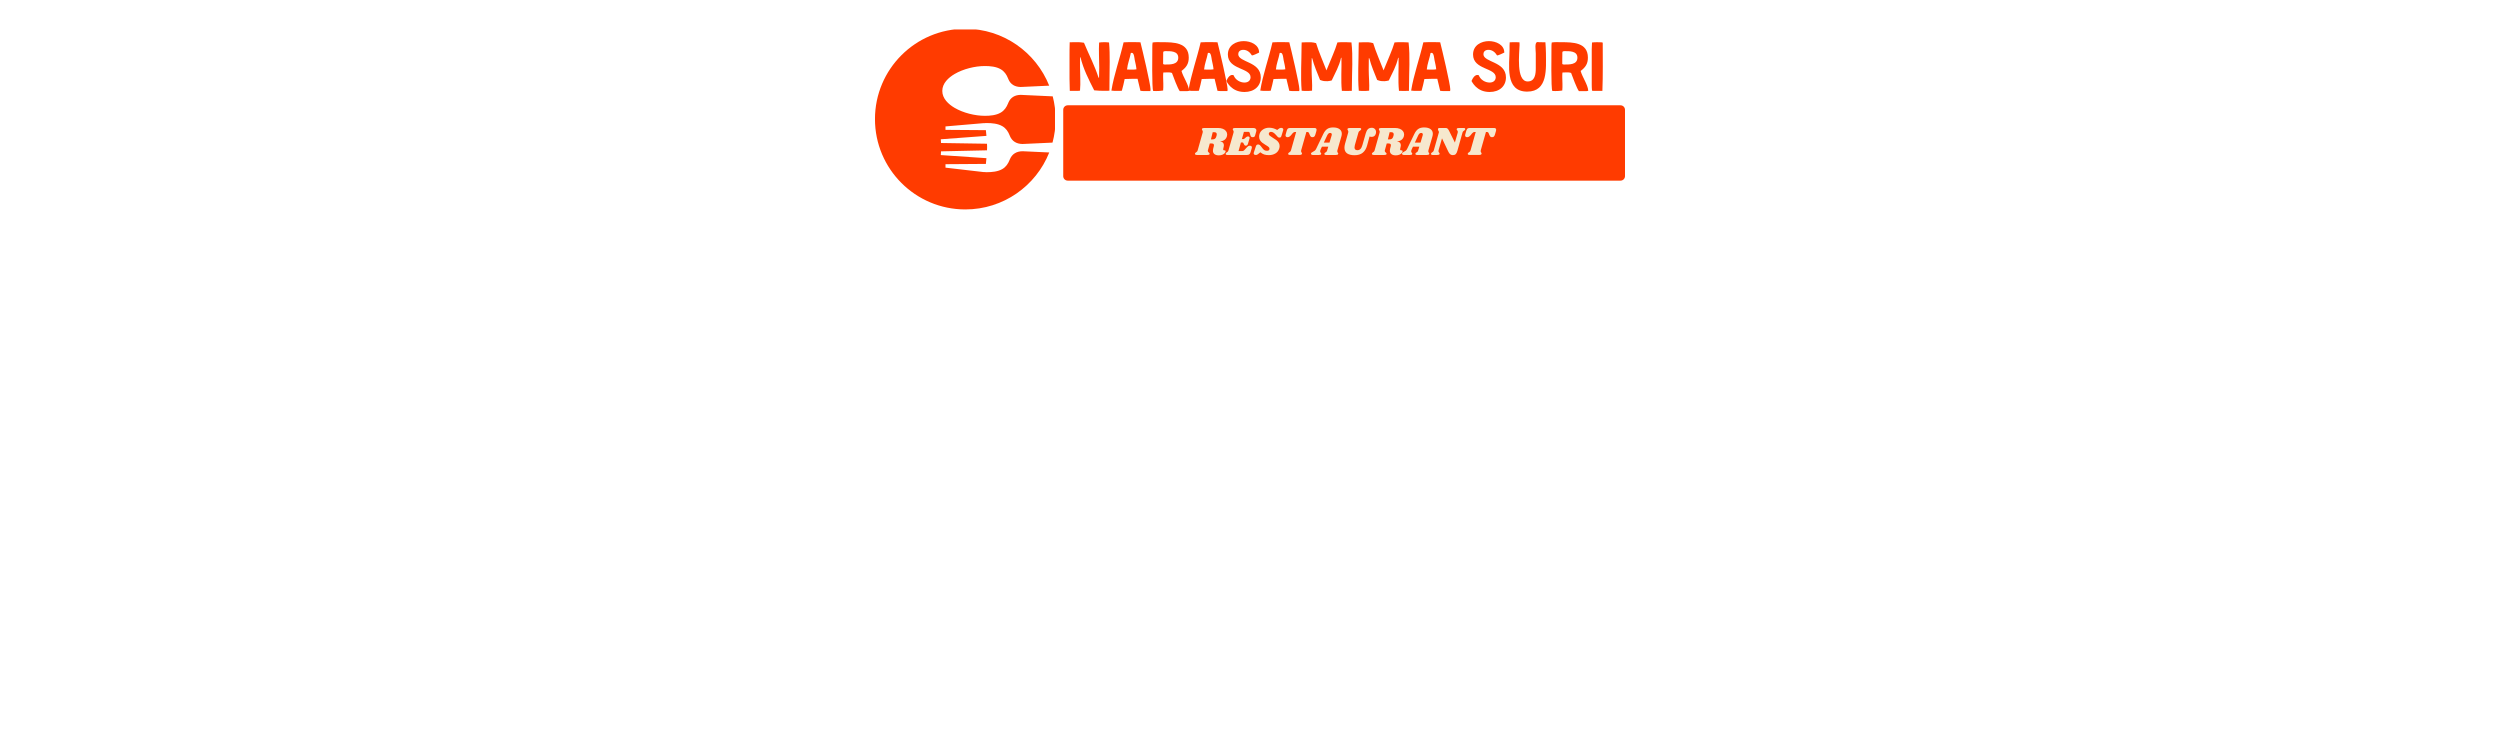 <svg xmlns="http://www.w3.org/2000/svg" xmlns:xlink="http://www.w3.org/1999/xlink" width="500" zoomAndPan="magnify" viewBox="0 0 375 375" height="150" preserveAspectRatio="xMidYMid meet" version="1.0"><defs><g/><clipPath id="c008a768e2"><path d="M 0 14.723 L 90 14.723 L 90 104.723 L 0 104.723 Z M 0 14.723 " clip-rule="nonzero"/></clipPath><clipPath id="75cd9885ef"><path d="M 94.113 52.648 L 375 52.648 L 375 90.32 L 94.113 90.32 Z M 94.113 52.648 " clip-rule="nonzero"/></clipPath><clipPath id="500abee130"><path d="M 96.363 52.648 L 372.75 52.648 C 373.992 52.648 375 53.656 375 54.898 L 375 88.07 C 375 89.316 373.992 90.32 372.75 90.32 L 96.363 90.32 C 95.121 90.32 94.113 89.316 94.113 88.07 L 94.113 54.898 C 94.113 53.656 95.121 52.648 96.363 52.648 Z M 96.363 52.648 " clip-rule="nonzero"/></clipPath></defs><g clip-path="url(#c008a768e2)"><path fill="#ff3b00" d="M -0.016 59.547 C -0.016 34.605 20.203 14.391 45.145 14.391 C 64.176 14.391 80.461 26.168 87.105 42.832 L 72.875 43.492 L 72.848 43.492 C 70.035 43.457 67.816 42.266 66.703 39.633 L 66.566 39.293 L 66.551 39.254 L 66.539 39.219 C 65.754 37.277 64.695 35.695 62.863 34.621 C 60.578 33.273 57.535 33.016 54.949 33.016 C 49.973 33.016 44.098 34.48 39.793 37.008 C 36.738 38.805 33.645 41.637 33.645 45.465 C 33.645 49.289 36.738 52.121 39.793 53.918 C 44.098 56.445 49.973 57.91 54.949 57.91 C 57.539 57.91 60.582 57.652 62.863 56.305 C 64.707 55.219 65.766 53.617 66.555 51.668 C 66.574 51.613 66.598 51.559 66.621 51.504 L 66.621 51.488 L 66.691 51.32 C 67.805 48.676 69.996 47.473 72.848 47.434 L 72.875 47.434 L 88.859 48.176 C 89.801 51.809 90.305 55.621 90.305 59.547 C 90.305 63.613 89.762 67.555 88.758 71.305 L 73.793 71.996 L 73.758 71.996 C 70.875 71.961 68.602 70.73 67.457 68.027 L 67.32 67.684 L 67.32 67.672 L 67.312 67.66 L 67.297 67.621 C 66.527 65.715 65.488 64.16 63.691 63.102 C 61.438 61.777 58.418 61.523 55.863 61.523 C 55.613 61.523 55.367 61.531 55.117 61.547 C 54.977 61.555 54.832 61.566 54.695 61.586 L 54.484 61.609 L 54.344 61.57 L 35.242 63.211 L 35.246 64.93 L 55.434 65.078 L 55.719 67.938 L 32.898 69.637 L 33.012 71.5 L 55.996 71.867 L 56.039 72.883 C 56.051 73.094 56.051 73.305 56.051 73.516 C 56.051 73.727 56.051 73.941 56.039 74.152 L 55.996 75.16 L 33.012 75.676 L 32.902 77.539 L 55.719 79.09 L 55.438 81.953 L 35.246 82.098 L 35.246 83.824 L 54.352 86.043 L 54.488 86.008 L 54.691 86.031 C 54.832 86.047 54.977 86.059 55.117 86.066 C 55.367 86.082 55.613 86.094 55.863 86.094 C 58.418 86.094 61.438 85.84 63.691 84.512 C 65.504 83.445 66.543 81.871 67.312 79.953 C 67.332 79.91 67.348 79.863 67.367 79.82 L 67.367 79.805 L 67.453 79.605 C 68.59 76.902 70.84 75.656 73.758 75.617 L 73.793 75.617 L 87.125 76.234 C 80.492 92.922 64.199 104.719 45.145 104.719 C 20.199 104.707 -0.016 84.488 -0.016 59.547 " fill-opacity="1" fill-rule="evenodd"/></g><g clip-path="url(#75cd9885ef)"><g clip-path="url(#500abee130)"><path fill="#ff3b00" d="M 94.113 52.648 L 375.051 52.648 L 375.051 90.32 L 94.113 90.32 Z M 94.113 52.648 " fill-opacity="1" fill-rule="nonzero"/></g></g><g fill="#ff3b00" fill-opacity="1"><g transform="translate(94.115, 45.447)"><g><path d="M 23.094 -0.078 C 23.125 -1.625 23.125 -3.203 23.125 -4.75 C 23.125 -11.062 23.484 -17.969 22.906 -24.203 C 22.078 -24.344 21.219 -24.344 20.344 -24.344 C 19.625 -24.344 18.656 -24.312 17.938 -24.172 C 17.688 -20.031 18 -15.844 18 -11.703 C 18 -10.016 17.938 -8.312 17.906 -6.625 L 17.641 -6.625 C 15.812 -12.469 12.75 -18.297 10.375 -24.062 C 9.547 -24.172 8.719 -24.344 7.891 -24.344 L 5.359 -24.344 L 3.234 -24.312 C 3.141 -21.859 3.141 -19.453 3.141 -17 L 3.141 -6.047 C 3.141 -4.031 3.203 -2.047 3.281 -0.031 L 3.812 0 L 7.234 0 C 7.594 0 8 -0.031 8.391 -0.109 C 8.75 -4.141 8.391 -8.281 8.391 -12.312 L 8.422 -16.781 L 8.641 -16.781 C 10.078 -10.844 12.719 -5.719 15.484 -0.281 C 17.281 -0.078 19.094 -0.031 20.891 -0.031 Z M 23.094 -0.078 "/></g></g></g><g fill="#ff3b00" fill-opacity="1"><g transform="translate(117.125, 45.447)"><g><path d="M 20.562 0.078 L 20.641 -0.828 C 20.641 -3.281 16.562 -20.562 15.594 -24.312 C 13.609 -24.422 11.641 -24.375 9.656 -24.375 C 8.828 -24.375 8 -24.312 7.172 -24.281 C 5.406 -16.531 2.266 -7.812 1.078 -0.141 C 1.625 -0.078 2.203 0 2.734 0 L 5.047 0 L 6.297 -0.078 C 6.844 -2.016 7.312 -3.969 7.703 -5.938 C 9.047 -6.016 10.375 -6.047 11.672 -6.047 L 14.156 -6.047 C 14.656 -4.062 15.094 -2.016 15.594 -0.031 C 16.031 0.031 16.453 0.078 16.891 0.078 Z M 10.047 -10.656 C 9.656 -10.656 9.297 -10.656 8.891 -10.703 C 9.141 -13.547 10.297 -16.203 10.797 -18.984 C 10.984 -19.016 11.203 -19.016 11.375 -19.016 C 12.422 -19.016 12.609 -16.203 12.75 -15.453 C 13.078 -13.906 13.469 -12.391 13.609 -10.797 C 12.672 -10.594 11.484 -10.656 10.547 -10.656 Z M 10.047 -10.656 "/></g></g></g><g fill="#ff3b00" fill-opacity="1"><g transform="translate(135.454, 45.447)"><g><path d="M 20.75 0.109 C 21 0.109 21.359 0 21.609 -0.078 C 21.328 -3.281 18.688 -6.734 17.797 -9.969 C 20.203 -11.781 21.422 -13.547 21.422 -16.641 C 21.422 -24.281 13.797 -24.344 8.109 -24.344 C 6.594 -24.344 4.859 -24.484 3.344 -24.203 C 3.203 -23.406 3.203 -22.578 3.203 -21.75 C 3.203 -18.797 2.922 -1.156 3.641 0.031 L 5.109 0.078 C 6.297 0.078 7.422 0.031 8.609 -0.188 C 8.828 -2.406 8.641 -4.75 8.609 -6.984 C 8.609 -7.703 8.609 -8.469 8.688 -9.188 C 9.25 -9.25 9.875 -9.25 10.438 -9.25 C 11.312 -9.25 12.25 -9.297 13.031 -8.969 C 13.656 -7.234 15.953 -1.047 16.922 0.109 Z M 8.609 -15.625 C 8.609 -16.5 8.641 -17.438 8.641 -18.328 C 8.641 -19.344 8.469 -19.875 9.656 -19.875 C 12.141 -19.875 16.172 -20.062 16.172 -16.609 C 16.172 -13 12 -13.188 9.406 -13.188 C 9.109 -13.188 8.781 -13.25 8.609 -13.5 Z M 8.609 -15.625 "/></g></g></g><g fill="#ff3b00" fill-opacity="1"><g transform="translate(155.655, 45.447)"><g><path d="M 20.562 0.078 L 20.641 -0.828 C 20.641 -3.281 16.562 -20.562 15.594 -24.312 C 13.609 -24.422 11.641 -24.375 9.656 -24.375 C 8.828 -24.375 8 -24.312 7.172 -24.281 C 5.406 -16.531 2.266 -7.812 1.078 -0.141 C 1.625 -0.078 2.203 0 2.734 0 L 5.047 0 L 6.297 -0.078 C 6.844 -2.016 7.312 -3.969 7.703 -5.938 C 9.047 -6.016 10.375 -6.047 11.672 -6.047 L 14.156 -6.047 C 14.656 -4.062 15.094 -2.016 15.594 -0.031 C 16.031 0.031 16.453 0.078 16.891 0.078 Z M 10.047 -10.656 C 9.656 -10.656 9.297 -10.656 8.891 -10.703 C 9.141 -13.547 10.297 -16.203 10.797 -18.984 C 10.984 -19.016 11.203 -19.016 11.375 -19.016 C 12.422 -19.016 12.609 -16.203 12.75 -15.453 C 13.078 -13.906 13.469 -12.391 13.609 -10.797 C 12.672 -10.594 11.484 -10.656 10.547 -10.656 Z M 10.047 -10.656 "/></g></g></g><g fill="#ff3b00" fill-opacity="1"><g transform="translate(173.983, 45.447)"><g><path d="M 1.688 -4.938 C 1.906 -4.75 4.062 0.547 10.734 0.547 C 15.703 0.547 18.906 -2.406 18.906 -6.734 C 18.906 -14.844 7.641 -14.156 7.641 -18.375 C 7.641 -19.453 8.359 -20.531 10.156 -20.531 C 11.953 -20.531 13.438 -19.453 14.484 -17.719 C 14.984 -17.641 17.719 -18.984 18.078 -19.156 C 18.078 -23.156 13.828 -24.891 10.375 -24.891 C 6.625 -24.891 2.453 -22.875 2.453 -18.188 C 2.453 -10.516 13.797 -11.641 13.797 -6.844 C 13.797 -5.359 12.75 -4.172 10.734 -4.172 C 8.531 -4.172 6.156 -5.547 5.328 -7.812 C 3.094 -8.688 1.875 -5.297 1.688 -4.938 Z M 1.688 -4.938 "/></g></g></g><g fill="#ff3b00" fill-opacity="1"><g transform="translate(191.555, 45.447)"><g><path d="M 20.562 0.078 L 20.641 -0.828 C 20.641 -3.281 16.562 -20.562 15.594 -24.312 C 13.609 -24.422 11.641 -24.375 9.656 -24.375 C 8.828 -24.375 8 -24.312 7.172 -24.281 C 5.406 -16.531 2.266 -7.812 1.078 -0.141 C 1.625 -0.078 2.203 0 2.734 0 L 5.047 0 L 6.297 -0.078 C 6.844 -2.016 7.312 -3.969 7.703 -5.938 C 9.047 -6.016 10.375 -6.047 11.672 -6.047 L 14.156 -6.047 C 14.656 -4.062 15.094 -2.016 15.594 -0.031 C 16.031 0.031 16.453 0.078 16.891 0.078 Z M 10.047 -10.656 C 9.656 -10.656 9.297 -10.656 8.891 -10.703 C 9.141 -13.547 10.297 -16.203 10.797 -18.984 C 10.984 -19.016 11.203 -19.016 11.375 -19.016 C 12.422 -19.016 12.609 -16.203 12.75 -15.453 C 13.078 -13.906 13.469 -12.391 13.609 -10.797 C 12.672 -10.594 11.484 -10.656 10.547 -10.656 Z M 10.047 -10.656 "/></g></g></g><g fill="#ff3b00" fill-opacity="1"><g transform="translate(209.884, 45.447)"><g><path d="M 28.562 -2.125 C 28.562 -9.25 29.172 -17.219 28.344 -24.234 C 27.516 -24.281 26.688 -24.344 25.859 -24.344 L 23.016 -24.344 C 22.438 -24.344 21.891 -24.312 21.328 -24.234 C 19.953 -19.734 18.469 -16.859 15.844 -10.266 C 14.125 -14.797 12.094 -19.203 10.656 -23.875 C 9.875 -24.062 9.047 -24.312 8.219 -24.312 L 5.625 -24.312 L 3.453 -24.234 C 3.391 -23.547 3.391 -22.906 3.391 -22.219 C 3.391 -15.016 2.844 -7.234 3.453 -0.078 C 4.578 0.078 5.656 0.031 6.766 0.031 C 7.391 0.031 8.031 -0.078 8.641 -0.109 C 8.828 -3.641 8.422 -7.125 8.422 -10.656 L 8.469 -16.344 L 8.719 -16.312 C 9.719 -12.422 11.172 -9.219 12.641 -5.469 C 14.328 -4.859 14.625 -4.859 16.453 -4.859 C 17.141 -4.859 17.828 -5.109 18.469 -5.219 C 20.312 -9.25 22.156 -12.172 23.125 -16.531 L 23.344 -16.531 C 23.484 -11.125 22.984 -5.406 23.547 -0.031 C 24.344 0.031 25.141 0.031 25.938 0.031 C 26.797 0.031 27.656 0.031 28.531 -0.031 Z M 28.562 -2.125 "/></g></g></g><g fill="#ff3b00" fill-opacity="1"><g transform="translate(238.44, 45.447)"><g><path d="M 28.562 -2.125 C 28.562 -9.25 29.172 -17.219 28.344 -24.234 C 27.516 -24.281 26.688 -24.344 25.859 -24.344 L 23.016 -24.344 C 22.438 -24.344 21.891 -24.312 21.328 -24.234 C 19.953 -19.734 18.469 -16.859 15.844 -10.266 C 14.125 -14.797 12.094 -19.203 10.656 -23.875 C 9.875 -24.062 9.047 -24.312 8.219 -24.312 L 5.625 -24.312 L 3.453 -24.234 C 3.391 -23.547 3.391 -22.906 3.391 -22.219 C 3.391 -15.016 2.844 -7.234 3.453 -0.078 C 4.578 0.078 5.656 0.031 6.766 0.031 C 7.391 0.031 8.031 -0.078 8.641 -0.109 C 8.828 -3.641 8.422 -7.125 8.422 -10.656 L 8.469 -16.344 L 8.719 -16.312 C 9.719 -12.422 11.172 -9.219 12.641 -5.469 C 14.328 -4.859 14.625 -4.859 16.453 -4.859 C 17.141 -4.859 17.828 -5.109 18.469 -5.219 C 20.312 -9.25 22.156 -12.172 23.125 -16.531 L 23.344 -16.531 C 23.484 -11.125 22.984 -5.406 23.547 -0.031 C 24.344 0.031 25.141 0.031 25.938 0.031 C 26.797 0.031 27.656 0.031 28.531 -0.031 Z M 28.562 -2.125 "/></g></g></g><g fill="#ff3b00" fill-opacity="1"><g transform="translate(266.996, 45.447)"><g><path d="M 20.562 0.078 L 20.641 -0.828 C 20.641 -3.281 16.562 -20.562 15.594 -24.312 C 13.609 -24.422 11.641 -24.375 9.656 -24.375 C 8.828 -24.375 8 -24.312 7.172 -24.281 C 5.406 -16.531 2.266 -7.812 1.078 -0.141 C 1.625 -0.078 2.203 0 2.734 0 L 5.047 0 L 6.297 -0.078 C 6.844 -2.016 7.312 -3.969 7.703 -5.938 C 9.047 -6.016 10.375 -6.047 11.672 -6.047 L 14.156 -6.047 C 14.656 -4.062 15.094 -2.016 15.594 -0.031 C 16.031 0.031 16.453 0.078 16.891 0.078 Z M 10.047 -10.656 C 9.656 -10.656 9.297 -10.656 8.891 -10.703 C 9.141 -13.547 10.297 -16.203 10.797 -18.984 C 10.984 -19.016 11.203 -19.016 11.375 -19.016 C 12.422 -19.016 12.609 -16.203 12.75 -15.453 C 13.078 -13.906 13.469 -12.391 13.609 -10.797 C 12.672 -10.594 11.484 -10.656 10.547 -10.656 Z M 10.047 -10.656 "/></g></g></g><g fill="#ff3b00" fill-opacity="1"><g transform="translate(285.33, 45.447)"><g/></g></g><g fill="#ff3b00" fill-opacity="1"><g transform="translate(290.946, 45.447)"><g/></g></g><g fill="#ff3b00" fill-opacity="1"><g transform="translate(296.568, 45.447)"><g><path d="M 1.688 -4.938 C 1.906 -4.75 4.062 0.547 10.734 0.547 C 15.703 0.547 18.906 -2.406 18.906 -6.734 C 18.906 -14.844 7.641 -14.156 7.641 -18.375 C 7.641 -19.453 8.359 -20.531 10.156 -20.531 C 11.953 -20.531 13.438 -19.453 14.484 -17.719 C 14.984 -17.641 17.719 -18.984 18.078 -19.156 C 18.078 -23.156 13.828 -24.891 10.375 -24.891 C 6.625 -24.891 2.453 -22.875 2.453 -18.188 C 2.453 -10.516 13.797 -11.641 13.797 -6.844 C 13.797 -5.359 12.75 -4.172 10.734 -4.172 C 8.531 -4.172 6.156 -5.547 5.328 -7.812 C 3.094 -8.688 1.875 -5.297 1.688 -4.938 Z M 1.688 -4.938 "/></g></g></g><g fill="#ff3b00" fill-opacity="1"><g transform="translate(314.14, 45.447)"><g><path d="M 16.25 -11.312 C 16.25 -8.469 15.891 -4.719 12.203 -4.719 C 6.266 -4.719 8.062 -18.938 8.141 -22.875 L 8.109 -24.281 L 6.766 -24.344 L 4.609 -24.344 L 3.203 -24.281 C 3.094 -23.125 3.141 -21.938 3.141 -20.781 C 3.141 -13.078 0.609 0.359 11.953 0.359 C 22.516 0.359 21.328 -11.344 21.328 -18.844 C 21.328 -20.672 21.172 -22.516 21.062 -24.312 L 18.078 -24.344 L 17.219 -24.422 C 15.484 -24.484 16.25 -20.453 16.25 -18.734 Z M 16.25 -11.312 "/></g></g></g><g fill="#ff3b00" fill-opacity="1"><g transform="translate(335.026, 45.447)"><g><path d="M 20.75 0.109 C 21 0.109 21.359 0 21.609 -0.078 C 21.328 -3.281 18.688 -6.734 17.797 -9.969 C 20.203 -11.781 21.422 -13.547 21.422 -16.641 C 21.422 -24.281 13.797 -24.344 8.109 -24.344 C 6.594 -24.344 4.859 -24.484 3.344 -24.203 C 3.203 -23.406 3.203 -22.578 3.203 -21.75 C 3.203 -18.797 2.922 -1.156 3.641 0.031 L 5.109 0.078 C 6.297 0.078 7.422 0.031 8.609 -0.188 C 8.828 -2.406 8.641 -4.75 8.609 -6.984 C 8.609 -7.703 8.609 -8.469 8.688 -9.188 C 9.25 -9.25 9.875 -9.25 10.438 -9.25 C 11.312 -9.25 12.25 -9.297 13.031 -8.969 C 13.656 -7.234 15.953 -1.047 16.922 0.109 Z M 8.609 -15.625 C 8.609 -16.5 8.641 -17.438 8.641 -18.328 C 8.641 -19.344 8.469 -19.875 9.656 -19.875 C 12.141 -19.875 16.172 -20.062 16.172 -16.609 C 16.172 -13 12 -13.188 9.406 -13.188 C 9.109 -13.188 8.781 -13.25 8.609 -13.5 Z M 8.609 -15.625 "/></g></g></g><g fill="#ff3b00" fill-opacity="1"><g transform="translate(355.227, 45.447)"><g><path d="M 8.469 -0.031 C 8.781 -7.844 8.641 -16.281 8.641 -24.125 C 8.641 -24.125 8.281 -24.281 8.141 -24.281 L 5.875 -24.344 C 5 -24.344 4.141 -24.312 3.281 -24.203 C 3.203 -23.094 3.141 -22 3.141 -20.891 L 3.141 -3.234 C 3.141 -2.203 3.172 -1.156 3.281 -0.109 C 3.562 -0.078 3.859 0 4.141 0 L 7.812 0 Z M 8.469 -0.031 "/></g></g></g><g fill="#f6e8ce" fill-opacity="1"><g transform="translate(160.477, 77.485)"><g><path d="M 15.5 -9.391 C 15.281 -8.609 14.875 -7.992 14.281 -7.547 C 13.688 -7.109 12.938 -6.836 12.031 -6.734 C 12.676 -6.68 13.16 -6.488 13.484 -6.156 C 13.805 -5.832 13.969 -5.41 13.969 -4.891 C 13.969 -4.68 13.938 -4.43 13.875 -4.141 L 13.656 -3.141 C 13.625 -3.004 13.609 -2.91 13.609 -2.859 C 13.609 -2.68 13.648 -2.547 13.734 -2.453 C 13.816 -2.367 13.93 -2.328 14.078 -2.328 C 14.359 -2.328 14.562 -2.285 14.688 -2.203 C 14.82 -2.129 14.867 -1.984 14.828 -1.766 C 14.773 -1.453 14.613 -1.145 14.344 -0.844 C 14.07 -0.551 13.688 -0.305 13.188 -0.109 C 12.695 0.086 12.098 0.188 11.391 0.188 C 10.504 0.188 9.797 -0.008 9.266 -0.406 C 8.742 -0.812 8.484 -1.383 8.484 -2.125 C 8.484 -2.414 8.52 -2.723 8.594 -3.047 L 8.922 -4.344 C 8.973 -4.52 9 -4.703 9 -4.891 C 9 -5.203 8.895 -5.426 8.688 -5.562 C 8.477 -5.695 8.145 -5.766 7.688 -5.766 L 6.922 -5.766 L 5.984 -2.391 C 5.953 -2.305 5.938 -2.207 5.938 -2.094 C 5.938 -1.906 5.984 -1.742 6.078 -1.609 C 6.172 -1.473 6.301 -1.328 6.469 -1.172 C 6.594 -1.078 6.688 -0.984 6.75 -0.891 C 6.82 -0.805 6.859 -0.719 6.859 -0.625 C 6.859 -0.395 6.75 -0.234 6.531 -0.141 C 6.312 -0.047 5.992 0 5.578 0 L 0.484 0 C 0.129 0 -0.129 -0.062 -0.297 -0.188 C -0.473 -0.32 -0.535 -0.504 -0.484 -0.734 C -0.461 -0.848 -0.41 -0.941 -0.328 -1.016 C -0.254 -1.098 -0.145 -1.188 0 -1.281 C 0.227 -1.414 0.41 -1.555 0.547 -1.703 C 0.68 -1.848 0.789 -2.078 0.875 -2.391 L 3.344 -11.141 C 3.395 -11.305 3.422 -11.473 3.422 -11.641 C 3.422 -11.785 3.395 -11.91 3.344 -12.016 C 3.301 -12.117 3.238 -12.238 3.156 -12.375 C 3.039 -12.551 2.984 -12.691 2.984 -12.797 C 2.984 -12.836 2.992 -12.91 3.016 -13.016 C 3.078 -13.191 3.195 -13.316 3.375 -13.391 C 3.562 -13.461 3.844 -13.5 4.219 -13.5 L 11.016 -13.5 C 11.941 -13.5 12.754 -13.359 13.453 -13.078 C 14.148 -12.797 14.68 -12.406 15.047 -11.906 C 15.422 -11.414 15.609 -10.859 15.609 -10.234 C 15.609 -9.953 15.57 -9.672 15.5 -9.391 Z M 10.297 -9.594 C 10.367 -9.906 10.406 -10.141 10.406 -10.297 C 10.406 -11.016 10.016 -11.375 9.234 -11.375 L 8.375 -11.375 L 7.484 -7.781 L 8.328 -7.781 C 8.859 -7.781 9.273 -7.91 9.578 -8.172 C 9.891 -8.43 10.129 -8.906 10.297 -9.594 Z M 10.297 -9.594 "/></g></g></g><g fill="#f6e8ce" fill-opacity="1"><g transform="translate(175.864, 77.485)"><g><path d="M 13.25 -13.5 C 13.75 -13.5 14.133 -13.391 14.406 -13.172 C 14.688 -12.961 14.828 -12.672 14.828 -12.297 C 14.828 -12.098 14.801 -11.914 14.75 -11.75 L 14.219 -9.859 C 14.125 -9.492 13.984 -9.238 13.797 -9.094 C 13.617 -8.957 13.359 -8.891 13.016 -8.891 C 12.691 -8.891 12.438 -8.957 12.25 -9.094 C 12.07 -9.238 11.938 -9.473 11.844 -9.797 L 11.516 -10.953 C 11.453 -11.191 11.375 -11.352 11.281 -11.438 C 11.188 -11.52 11.004 -11.562 10.734 -11.562 L 8.594 -11.562 L 7.578 -7.953 L 8.484 -7.953 C 8.578 -7.953 8.703 -8.02 8.859 -8.156 L 9.547 -8.766 C 9.754 -8.941 9.93 -9.066 10.078 -9.141 C 10.223 -9.223 10.406 -9.266 10.625 -9.266 C 10.875 -9.266 11.07 -9.203 11.219 -9.078 C 11.375 -8.953 11.453 -8.785 11.453 -8.578 C 11.453 -8.523 11.441 -8.441 11.422 -8.328 L 10.594 -5.516 C 10.508 -5.223 10.367 -5.004 10.172 -4.859 C 9.973 -4.711 9.758 -4.641 9.531 -4.641 C 9.156 -4.641 8.875 -4.836 8.688 -5.234 L 8.328 -5.938 C 8.234 -6.145 8.086 -6.25 7.891 -6.25 L 7.094 -6.25 L 5.906 -1.953 L 7.688 -1.953 C 7.945 -1.953 8.172 -2 8.359 -2.094 C 8.555 -2.195 8.77 -2.379 9 -2.641 L 10.219 -3.969 C 10.438 -4.195 10.645 -4.363 10.844 -4.469 C 11.039 -4.57 11.281 -4.625 11.562 -4.625 C 11.852 -4.625 12.094 -4.555 12.281 -4.422 C 12.477 -4.285 12.578 -4.082 12.578 -3.812 C 12.578 -3.707 12.555 -3.578 12.516 -3.422 L 11.922 -1.375 C 11.773 -0.863 11.555 -0.504 11.266 -0.297 C 10.984 -0.098 10.578 0 10.047 0 L 0.359 0 C 0.078 0 -0.141 -0.047 -0.297 -0.141 C -0.453 -0.234 -0.531 -0.363 -0.531 -0.531 C -0.531 -0.613 -0.508 -0.703 -0.469 -0.797 C -0.414 -0.941 -0.328 -1.051 -0.203 -1.125 C -0.078 -1.207 -0.004 -1.258 0.016 -1.281 C 0.234 -1.414 0.41 -1.551 0.547 -1.688 C 0.68 -1.832 0.797 -2.066 0.891 -2.391 L 3.391 -11.141 C 3.441 -11.305 3.469 -11.469 3.469 -11.625 C 3.469 -11.781 3.441 -11.91 3.391 -12.016 C 3.348 -12.129 3.281 -12.25 3.188 -12.375 C 3.062 -12.551 3 -12.691 3 -12.797 C 3 -12.836 3.016 -12.91 3.047 -13.016 C 3.098 -13.191 3.219 -13.316 3.406 -13.391 C 3.594 -13.461 3.867 -13.5 4.234 -13.5 Z M 13.25 -13.5 "/></g></g></g><g fill="#f6e8ce" fill-opacity="1"><g transform="translate(189.468, 77.485)"><g><path d="M 7.578 -13.625 C 8.336 -13.625 9.035 -13.531 9.672 -13.344 C 10.316 -13.164 10.973 -12.883 11.641 -12.5 L 12.109 -12.875 C 12.43 -13.133 12.695 -13.312 12.906 -13.406 C 13.113 -13.5 13.352 -13.547 13.625 -13.547 C 13.945 -13.547 14.203 -13.473 14.391 -13.328 C 14.586 -13.191 14.688 -12.988 14.688 -12.719 C 14.688 -12.602 14.664 -12.488 14.625 -12.375 L 13.766 -9.578 C 13.672 -9.254 13.551 -9.023 13.406 -8.891 C 13.27 -8.754 13.062 -8.688 12.781 -8.688 C 12.477 -8.688 12.211 -8.773 11.984 -8.953 C 11.766 -9.141 11.422 -9.516 10.953 -10.078 C 10.473 -10.617 10.039 -11 9.656 -11.219 C 9.281 -11.445 8.891 -11.562 8.484 -11.562 C 8.18 -11.562 7.926 -11.461 7.719 -11.266 C 7.52 -11.066 7.422 -10.828 7.422 -10.547 C 7.422 -10.223 7.582 -9.922 7.906 -9.641 C 8.227 -9.367 8.738 -9.02 9.438 -8.594 C 10.133 -8.176 10.711 -7.797 11.172 -7.453 C 11.629 -7.117 12.02 -6.703 12.344 -6.203 C 12.676 -5.703 12.844 -5.129 12.844 -4.484 C 12.844 -4.066 12.773 -3.645 12.641 -3.219 C 12.316 -2.145 11.688 -1.328 10.75 -0.766 C 9.812 -0.203 8.723 0.078 7.484 0.078 C 6.547 0.078 5.758 -0.023 5.125 -0.234 C 4.488 -0.453 3.844 -0.82 3.188 -1.344 L 2.453 -0.734 C 2.117 -0.441 1.844 -0.242 1.625 -0.141 C 1.406 -0.047 1.16 0 0.891 0 C 0.578 0 0.328 -0.07 0.141 -0.219 C -0.035 -0.375 -0.125 -0.578 -0.125 -0.828 C -0.125 -0.961 -0.098 -1.102 -0.047 -1.25 L 0.953 -4.281 C 1.055 -4.633 1.203 -4.883 1.391 -5.031 C 1.586 -5.176 1.832 -5.25 2.125 -5.25 C 2.438 -5.25 2.719 -5.141 2.969 -4.922 C 3.219 -4.711 3.547 -4.32 3.953 -3.75 C 4.391 -3.125 4.789 -2.691 5.156 -2.453 C 5.531 -2.211 5.973 -2.094 6.484 -2.094 C 6.848 -2.094 7.129 -2.148 7.328 -2.266 C 7.523 -2.379 7.664 -2.562 7.75 -2.812 C 7.77 -2.883 7.781 -2.988 7.781 -3.125 C 7.781 -3.445 7.625 -3.742 7.312 -4.016 C 7.008 -4.285 6.531 -4.609 5.875 -4.984 C 5.188 -5.41 4.625 -5.785 4.188 -6.109 C 3.758 -6.441 3.383 -6.859 3.062 -7.359 C 2.75 -7.859 2.594 -8.445 2.594 -9.125 C 2.594 -9.602 2.664 -10.07 2.812 -10.531 C 3.102 -11.457 3.688 -12.203 4.562 -12.766 C 5.438 -13.336 6.441 -13.625 7.578 -13.625 Z M 7.578 -13.625 "/></g></g></g><g fill="#f6e8ce" fill-opacity="1"><g transform="translate(203.436, 77.485)"><g><path d="M 16.25 -13.5 C 16.988 -13.5 17.359 -13.195 17.359 -12.594 C 17.359 -12.406 17.316 -12.172 17.234 -11.891 L 16.75 -10.234 C 16.602 -9.734 16.422 -9.383 16.203 -9.188 C 15.984 -8.988 15.672 -8.891 15.266 -8.891 C 14.93 -8.891 14.672 -8.973 14.484 -9.141 C 14.305 -9.316 14.133 -9.598 13.969 -9.984 L 13.625 -10.812 C 13.52 -11.062 13.406 -11.234 13.281 -11.328 C 13.164 -11.43 12.977 -11.484 12.719 -11.484 L 12.25 -11.484 L 9.672 -2.406 C 9.629 -2.238 9.609 -2.086 9.609 -1.953 C 9.609 -1.785 9.629 -1.645 9.672 -1.531 C 9.723 -1.426 9.797 -1.316 9.891 -1.203 C 10.016 -1.004 10.078 -0.848 10.078 -0.734 C 10.078 -0.703 10.066 -0.633 10.047 -0.531 C 9.973 -0.352 9.836 -0.223 9.641 -0.141 C 9.441 -0.055 9.16 -0.016 8.797 -0.016 L 4.031 -0.016 C 3.75 -0.016 3.531 -0.062 3.375 -0.156 C 3.219 -0.25 3.141 -0.383 3.141 -0.562 C 3.141 -0.645 3.16 -0.727 3.203 -0.812 C 3.254 -0.938 3.316 -1.023 3.391 -1.078 C 3.473 -1.141 3.586 -1.219 3.734 -1.312 C 3.93 -1.438 4.098 -1.57 4.234 -1.719 C 4.367 -1.875 4.484 -2.102 4.578 -2.406 L 7.141 -11.484 L 6.672 -11.484 C 6.367 -11.484 6.125 -11.43 5.938 -11.328 C 5.75 -11.234 5.547 -11.062 5.328 -10.812 L 4.672 -9.984 C 4.359 -9.617 4.055 -9.344 3.766 -9.156 C 3.473 -8.977 3.156 -8.891 2.812 -8.891 C 2.508 -8.891 2.27 -8.969 2.094 -9.125 C 1.914 -9.289 1.828 -9.516 1.828 -9.797 C 1.828 -9.93 1.848 -10.078 1.891 -10.234 L 2.406 -12.094 C 2.52 -12.469 2.645 -12.754 2.781 -12.953 C 2.914 -13.148 3.109 -13.289 3.359 -13.375 C 3.609 -13.457 3.961 -13.5 4.422 -13.5 Z M 16.25 -13.5 "/></g></g></g><g fill="#f6e8ce" fill-opacity="1"><g transform="translate(218.824, 77.485)"><g><path d="M 12.391 -2.391 C 12.336 -2.211 12.312 -2.035 12.312 -1.859 C 12.312 -1.711 12.332 -1.586 12.375 -1.484 C 12.414 -1.391 12.457 -1.312 12.5 -1.25 C 12.551 -1.188 12.582 -1.141 12.594 -1.109 C 12.727 -0.973 12.797 -0.836 12.797 -0.703 C 12.797 -0.68 12.781 -0.613 12.75 -0.5 C 12.695 -0.312 12.578 -0.18 12.391 -0.109 C 12.211 -0.035 11.938 0 11.562 0 L 6.75 0 C 6.469 0 6.25 -0.047 6.094 -0.141 C 5.938 -0.234 5.859 -0.363 5.859 -0.531 C 5.859 -0.613 5.879 -0.703 5.922 -0.797 C 5.961 -0.898 6.02 -0.984 6.094 -1.047 C 6.164 -1.109 6.27 -1.176 6.406 -1.25 C 6.625 -1.375 6.801 -1.508 6.938 -1.656 C 7.07 -1.812 7.188 -2.055 7.281 -2.391 L 7.812 -4.141 L 4.641 -4.141 L 4.094 -2.984 C 3.863 -2.484 3.75 -2.094 3.75 -1.812 C 3.75 -1.645 3.773 -1.508 3.828 -1.406 C 3.891 -1.301 3.973 -1.195 4.078 -1.094 C 4.172 -0.988 4.234 -0.895 4.266 -0.812 C 4.297 -0.738 4.301 -0.645 4.281 -0.531 C 4.227 -0.32 4.113 -0.18 3.938 -0.109 C 3.77 -0.035 3.504 0 3.141 0 L 0.125 0 C -0.188 0 -0.422 -0.055 -0.578 -0.172 C -0.742 -0.285 -0.828 -0.438 -0.828 -0.625 C -0.828 -0.844 -0.75 -1.016 -0.594 -1.141 C -0.438 -1.273 -0.207 -1.414 0.094 -1.562 C 0.5 -1.758 0.82 -1.957 1.062 -2.156 C 1.312 -2.352 1.523 -2.629 1.703 -2.984 L 5.312 -10.469 C 5.863 -11.625 6.516 -12.461 7.266 -12.984 C 8.016 -13.504 9.004 -13.766 10.234 -13.766 C 11.617 -13.766 12.688 -13.484 13.438 -12.922 C 14.195 -12.367 14.578 -11.594 14.578 -10.594 C 14.578 -10.164 14.508 -9.727 14.375 -9.281 Z M 8.422 -6.172 L 9.484 -9.734 C 9.547 -9.898 9.578 -10.066 9.578 -10.234 C 9.578 -10.492 9.504 -10.688 9.359 -10.812 C 9.211 -10.945 9.016 -11.016 8.766 -11.016 C 8.441 -11.016 8.16 -10.914 7.922 -10.719 C 7.691 -10.531 7.461 -10.195 7.234 -9.719 L 5.578 -6.172 Z M 8.422 -6.172 "/></g></g></g><g fill="#f6e8ce" fill-opacity="1"><g transform="translate(232.975, 77.485)"><g><path d="M 12.391 -10.766 C 12.648 -11.703 13.008 -12.406 13.469 -12.875 C 13.938 -13.352 14.582 -13.594 15.406 -13.594 C 16.062 -13.594 16.582 -13.383 16.969 -12.969 C 17.363 -12.551 17.562 -12.039 17.562 -11.438 C 17.562 -11.238 17.531 -11.004 17.469 -10.734 C 17.312 -10.141 17.047 -9.707 16.672 -9.438 C 16.297 -9.176 15.883 -9.047 15.438 -9.047 C 15.207 -9.047 15 -9.062 14.812 -9.094 C 14.633 -9.125 14.461 -9.172 14.297 -9.234 L 13.109 -4.828 C 12.672 -3.211 11.941 -1.984 10.922 -1.141 C 9.91 -0.297 8.535 0.125 6.797 0.125 C 5.203 0.125 3.961 -0.176 3.078 -0.781 C 2.191 -1.395 1.75 -2.344 1.75 -3.625 C 1.75 -4.25 1.852 -4.93 2.062 -5.672 L 3.609 -11.141 C 3.66 -11.305 3.688 -11.473 3.688 -11.641 C 3.688 -11.805 3.66 -11.938 3.609 -12.031 C 3.566 -12.133 3.504 -12.254 3.422 -12.391 C 3.305 -12.566 3.25 -12.707 3.25 -12.812 C 3.25 -12.875 3.258 -12.941 3.281 -13.016 C 3.332 -13.191 3.453 -13.316 3.641 -13.391 C 3.836 -13.461 4.117 -13.5 4.484 -13.5 L 9.25 -13.5 C 9.832 -13.5 10.125 -13.328 10.125 -12.984 C 10.125 -12.898 10.113 -12.832 10.094 -12.781 C 10.062 -12.656 10.004 -12.555 9.922 -12.484 C 9.848 -12.41 9.738 -12.328 9.594 -12.234 C 9.375 -12.109 9.195 -11.969 9.062 -11.812 C 8.926 -11.664 8.812 -11.441 8.719 -11.141 L 6.953 -4.922 C 6.836 -4.461 6.781 -4.07 6.781 -3.75 C 6.781 -2.844 7.266 -2.391 8.234 -2.391 C 8.828 -2.391 9.32 -2.582 9.719 -2.969 C 10.125 -3.352 10.461 -4.016 10.734 -4.953 Z M 12.391 -10.766 "/></g></g></g><g fill="#f6e8ce" fill-opacity="1"><g transform="translate(248.95, 77.485)"><g><path d="M 15.5 -9.391 C 15.281 -8.609 14.875 -7.992 14.281 -7.547 C 13.688 -7.109 12.938 -6.836 12.031 -6.734 C 12.676 -6.68 13.16 -6.488 13.484 -6.156 C 13.805 -5.832 13.969 -5.41 13.969 -4.891 C 13.969 -4.68 13.938 -4.43 13.875 -4.141 L 13.656 -3.141 C 13.625 -3.004 13.609 -2.91 13.609 -2.859 C 13.609 -2.68 13.648 -2.547 13.734 -2.453 C 13.816 -2.367 13.93 -2.328 14.078 -2.328 C 14.359 -2.328 14.562 -2.285 14.688 -2.203 C 14.82 -2.129 14.867 -1.984 14.828 -1.766 C 14.773 -1.453 14.613 -1.145 14.344 -0.844 C 14.07 -0.551 13.688 -0.305 13.188 -0.109 C 12.695 0.086 12.098 0.188 11.391 0.188 C 10.504 0.188 9.797 -0.008 9.266 -0.406 C 8.742 -0.812 8.484 -1.383 8.484 -2.125 C 8.484 -2.414 8.52 -2.723 8.594 -3.047 L 8.922 -4.344 C 8.973 -4.52 9 -4.703 9 -4.891 C 9 -5.203 8.895 -5.426 8.688 -5.562 C 8.477 -5.695 8.145 -5.766 7.688 -5.766 L 6.922 -5.766 L 5.984 -2.391 C 5.953 -2.305 5.938 -2.207 5.938 -2.094 C 5.938 -1.906 5.984 -1.742 6.078 -1.609 C 6.172 -1.473 6.301 -1.328 6.469 -1.172 C 6.594 -1.078 6.688 -0.984 6.75 -0.891 C 6.82 -0.805 6.859 -0.719 6.859 -0.625 C 6.859 -0.395 6.75 -0.234 6.531 -0.141 C 6.312 -0.047 5.992 0 5.578 0 L 0.484 0 C 0.129 0 -0.129 -0.062 -0.297 -0.188 C -0.473 -0.32 -0.535 -0.504 -0.484 -0.734 C -0.461 -0.848 -0.41 -0.941 -0.328 -1.016 C -0.254 -1.098 -0.145 -1.188 0 -1.281 C 0.227 -1.414 0.41 -1.555 0.547 -1.703 C 0.68 -1.848 0.789 -2.078 0.875 -2.391 L 3.344 -11.141 C 3.395 -11.305 3.422 -11.473 3.422 -11.641 C 3.422 -11.785 3.395 -11.91 3.344 -12.016 C 3.301 -12.117 3.238 -12.238 3.156 -12.375 C 3.039 -12.551 2.984 -12.691 2.984 -12.797 C 2.984 -12.836 2.992 -12.91 3.016 -13.016 C 3.078 -13.191 3.195 -13.316 3.375 -13.391 C 3.562 -13.461 3.844 -13.5 4.219 -13.5 L 11.016 -13.5 C 11.941 -13.5 12.754 -13.359 13.453 -13.078 C 14.148 -12.797 14.68 -12.406 15.047 -11.906 C 15.422 -11.414 15.609 -10.859 15.609 -10.234 C 15.609 -9.953 15.57 -9.672 15.5 -9.391 Z M 10.297 -9.594 C 10.367 -9.906 10.406 -10.141 10.406 -10.297 C 10.406 -11.016 10.016 -11.375 9.234 -11.375 L 8.375 -11.375 L 7.484 -7.781 L 8.328 -7.781 C 8.859 -7.781 9.273 -7.91 9.578 -8.172 C 9.891 -8.43 10.129 -8.906 10.297 -9.594 Z M 10.297 -9.594 "/></g></g></g><g fill="#f6e8ce" fill-opacity="1"><g transform="translate(264.337, 77.485)"><g><path d="M 12.391 -2.391 C 12.336 -2.211 12.312 -2.035 12.312 -1.859 C 12.312 -1.711 12.332 -1.586 12.375 -1.484 C 12.414 -1.391 12.457 -1.312 12.5 -1.25 C 12.551 -1.188 12.582 -1.141 12.594 -1.109 C 12.727 -0.973 12.797 -0.836 12.797 -0.703 C 12.797 -0.68 12.781 -0.613 12.75 -0.5 C 12.695 -0.312 12.578 -0.18 12.391 -0.109 C 12.211 -0.035 11.938 0 11.562 0 L 6.75 0 C 6.469 0 6.25 -0.047 6.094 -0.141 C 5.938 -0.234 5.859 -0.363 5.859 -0.531 C 5.859 -0.613 5.879 -0.703 5.922 -0.797 C 5.961 -0.898 6.02 -0.984 6.094 -1.047 C 6.164 -1.109 6.27 -1.176 6.406 -1.25 C 6.625 -1.375 6.801 -1.508 6.938 -1.656 C 7.07 -1.812 7.188 -2.055 7.281 -2.391 L 7.812 -4.141 L 4.641 -4.141 L 4.094 -2.984 C 3.863 -2.484 3.75 -2.094 3.75 -1.812 C 3.75 -1.645 3.773 -1.508 3.828 -1.406 C 3.891 -1.301 3.973 -1.195 4.078 -1.094 C 4.172 -0.988 4.234 -0.895 4.266 -0.812 C 4.297 -0.738 4.301 -0.645 4.281 -0.531 C 4.227 -0.32 4.113 -0.18 3.938 -0.109 C 3.77 -0.035 3.504 0 3.141 0 L 0.125 0 C -0.188 0 -0.422 -0.055 -0.578 -0.172 C -0.742 -0.285 -0.828 -0.438 -0.828 -0.625 C -0.828 -0.844 -0.75 -1.016 -0.594 -1.141 C -0.438 -1.273 -0.207 -1.414 0.094 -1.562 C 0.5 -1.758 0.82 -1.957 1.062 -2.156 C 1.312 -2.352 1.523 -2.629 1.703 -2.984 L 5.312 -10.469 C 5.863 -11.625 6.516 -12.461 7.266 -12.984 C 8.016 -13.504 9.004 -13.766 10.234 -13.766 C 11.617 -13.766 12.688 -13.484 13.438 -12.922 C 14.195 -12.367 14.578 -11.594 14.578 -10.594 C 14.578 -10.164 14.508 -9.727 14.375 -9.281 Z M 8.422 -6.172 L 9.484 -9.734 C 9.547 -9.898 9.578 -10.066 9.578 -10.234 C 9.578 -10.492 9.504 -10.688 9.359 -10.812 C 9.211 -10.945 9.016 -11.016 8.766 -11.016 C 8.441 -11.016 8.16 -10.914 7.922 -10.719 C 7.691 -10.531 7.461 -10.195 7.234 -9.719 L 5.578 -6.172 Z M 8.422 -6.172 "/></g></g></g><g fill="#f6e8ce" fill-opacity="1"><g transform="translate(278.488, 77.485)"><g><path d="M 15.797 -13.5 C 16.348 -13.5 16.625 -13.328 16.625 -12.984 C 16.625 -12.891 16.617 -12.82 16.609 -12.781 C 16.566 -12.645 16.504 -12.535 16.422 -12.453 C 16.348 -12.379 16.234 -12.297 16.078 -12.203 C 15.879 -12.086 15.711 -11.953 15.578 -11.797 C 15.441 -11.648 15.328 -11.422 15.234 -11.109 L 12.719 -2.109 C 12.488 -1.297 12.203 -0.727 11.859 -0.406 C 11.516 -0.082 11.035 0.078 10.422 0.078 C 9.879 0.078 9.426 -0.078 9.062 -0.391 C 8.707 -0.711 8.379 -1.203 8.078 -1.859 L 5.016 -8.312 L 3.312 -2.391 C 3.27 -2.211 3.25 -2.055 3.25 -1.922 C 3.25 -1.742 3.273 -1.598 3.328 -1.484 C 3.391 -1.367 3.477 -1.254 3.594 -1.141 C 3.738 -0.961 3.812 -0.812 3.812 -0.688 C 3.812 -0.602 3.805 -0.539 3.797 -0.5 C 3.742 -0.312 3.617 -0.18 3.422 -0.109 C 3.234 -0.035 2.953 0 2.578 0 L 0.359 0 C -0.191 0 -0.469 -0.176 -0.469 -0.531 C -0.469 -0.625 -0.461 -0.691 -0.453 -0.734 C -0.41 -0.867 -0.348 -0.973 -0.266 -1.047 C -0.18 -1.117 -0.066 -1.203 0.078 -1.297 C 0.285 -1.422 0.457 -1.555 0.594 -1.703 C 0.727 -1.848 0.844 -2.078 0.938 -2.391 L 3.516 -11.5 L 3.188 -12.172 C 3.051 -12.441 2.984 -12.676 2.984 -12.875 C 2.984 -13.289 3.254 -13.5 3.797 -13.5 L 6.797 -13.5 C 7.223 -13.5 7.547 -13.398 7.766 -13.203 C 7.992 -13.016 8.238 -12.672 8.5 -12.172 L 11.453 -6.219 L 12.859 -11.109 C 12.898 -11.297 12.922 -11.453 12.922 -11.578 C 12.922 -11.754 12.891 -11.898 12.828 -12.016 C 12.766 -12.129 12.68 -12.25 12.578 -12.375 C 12.422 -12.551 12.344 -12.695 12.344 -12.812 C 12.344 -12.895 12.352 -12.957 12.375 -13 C 12.426 -13.188 12.547 -13.316 12.734 -13.391 C 12.922 -13.461 13.207 -13.5 13.594 -13.5 Z M 15.797 -13.5 "/></g></g></g><g fill="#f6e8ce" fill-opacity="1"><g transform="translate(293.227, 77.485)"><g><path d="M 16.25 -13.5 C 16.988 -13.5 17.359 -13.195 17.359 -12.594 C 17.359 -12.406 17.316 -12.172 17.234 -11.891 L 16.75 -10.234 C 16.602 -9.734 16.422 -9.383 16.203 -9.188 C 15.984 -8.988 15.672 -8.891 15.266 -8.891 C 14.93 -8.891 14.672 -8.973 14.484 -9.141 C 14.305 -9.316 14.133 -9.598 13.969 -9.984 L 13.625 -10.812 C 13.52 -11.062 13.406 -11.234 13.281 -11.328 C 13.164 -11.43 12.977 -11.484 12.719 -11.484 L 12.25 -11.484 L 9.672 -2.406 C 9.629 -2.238 9.609 -2.086 9.609 -1.953 C 9.609 -1.785 9.629 -1.645 9.672 -1.531 C 9.723 -1.426 9.797 -1.316 9.891 -1.203 C 10.016 -1.004 10.078 -0.848 10.078 -0.734 C 10.078 -0.703 10.066 -0.633 10.047 -0.531 C 9.973 -0.352 9.836 -0.223 9.641 -0.141 C 9.441 -0.055 9.16 -0.016 8.797 -0.016 L 4.031 -0.016 C 3.75 -0.016 3.531 -0.062 3.375 -0.156 C 3.219 -0.25 3.141 -0.383 3.141 -0.562 C 3.141 -0.645 3.16 -0.727 3.203 -0.812 C 3.254 -0.938 3.316 -1.023 3.391 -1.078 C 3.473 -1.141 3.586 -1.219 3.734 -1.312 C 3.93 -1.438 4.098 -1.57 4.234 -1.719 C 4.367 -1.875 4.484 -2.102 4.578 -2.406 L 7.141 -11.484 L 6.672 -11.484 C 6.367 -11.484 6.125 -11.43 5.938 -11.328 C 5.75 -11.234 5.547 -11.062 5.328 -10.812 L 4.672 -9.984 C 4.359 -9.617 4.055 -9.344 3.766 -9.156 C 3.473 -8.977 3.156 -8.891 2.812 -8.891 C 2.508 -8.891 2.27 -8.969 2.094 -9.125 C 1.914 -9.289 1.828 -9.516 1.828 -9.797 C 1.828 -9.93 1.848 -10.078 1.891 -10.234 L 2.406 -12.094 C 2.52 -12.469 2.645 -12.754 2.781 -12.953 C 2.914 -13.148 3.109 -13.289 3.359 -13.375 C 3.609 -13.457 3.961 -13.5 4.422 -13.5 Z M 16.25 -13.5 "/></g></g></g></svg>
